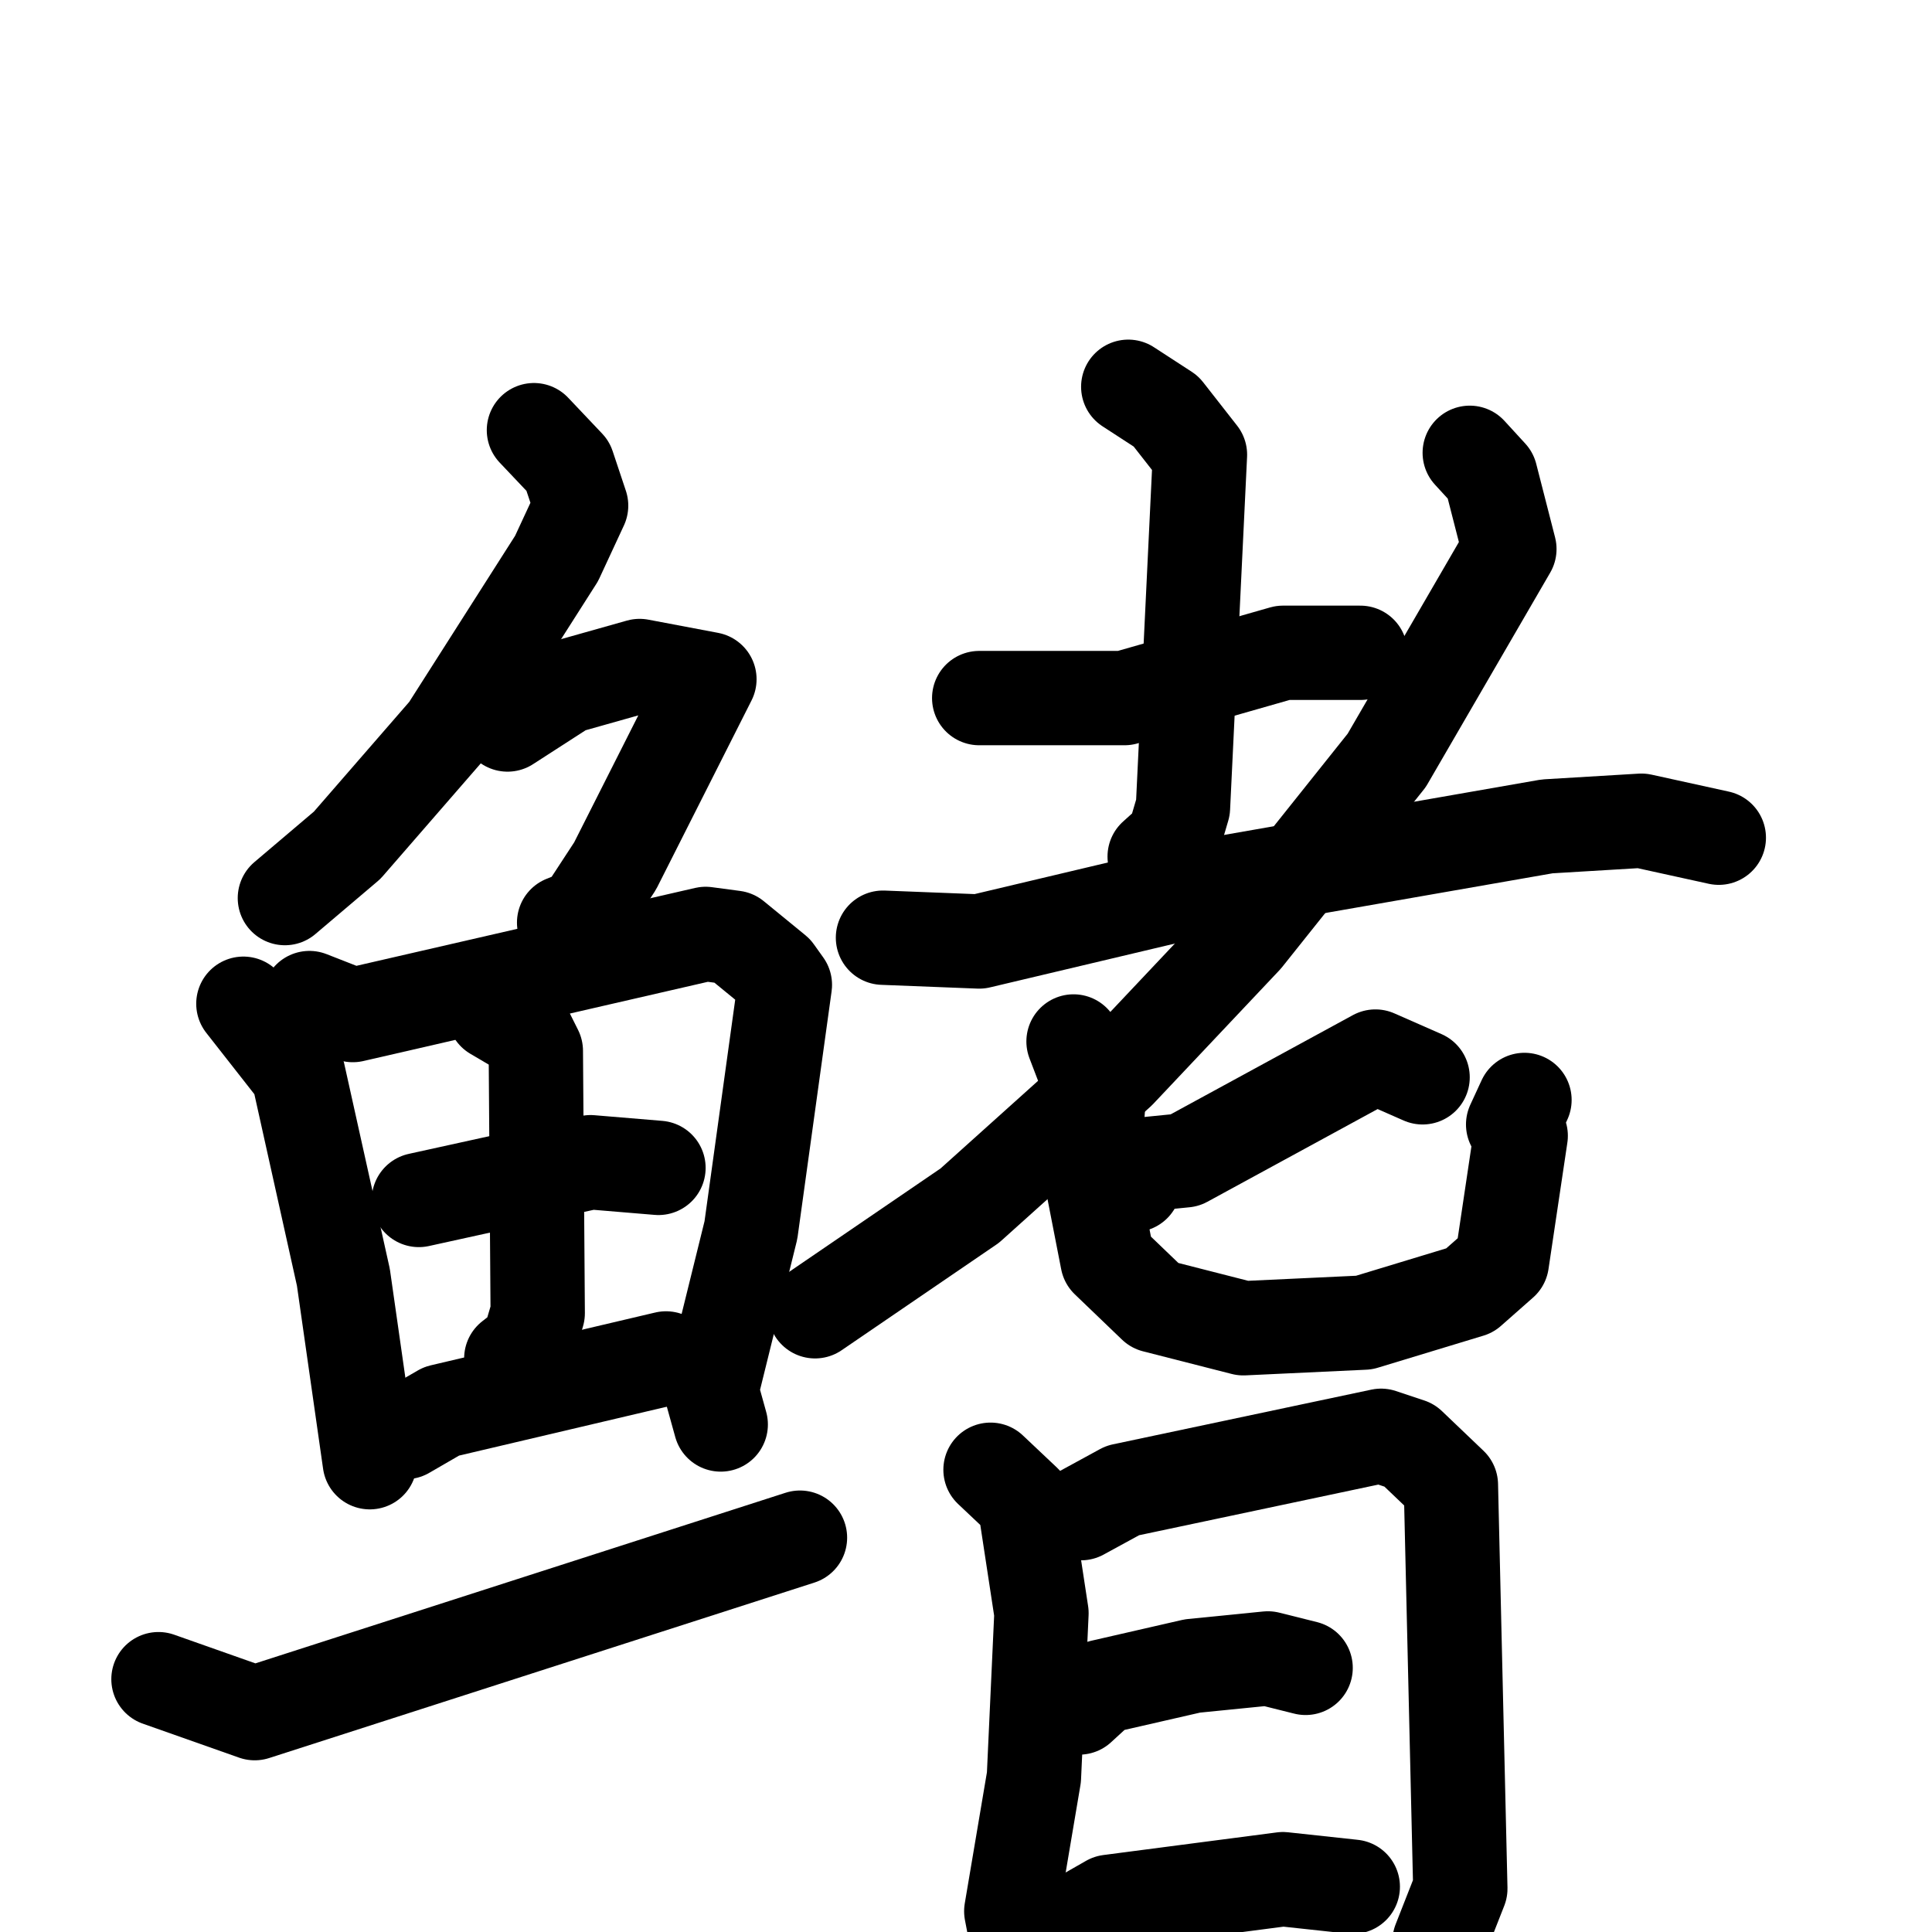 <svg xmlns="http://www.w3.org/2000/svg" viewBox="0 0 1024 1024">
  <g style="fill:none;stroke:#000000;stroke-width:50;stroke-linecap:round;stroke-linejoin:round;" transform="scale(1, 1) translate(0, 0)">
    <path d="M 283.0,228.0 L 301.0,247.0 L 308.0,268.0 L 295.0,296.0 L 237.0,387.0 L 184.0,448.0 L 151.0,476.0"/>
    <path d="M 269.0,384.0 L 300.0,364.0 L 339.0,353.0 L 376.0,360.0 L 326.0,459.0 L 309.0,485.0 L 299.0,489.0"/>
    <path d="M 129.0,532.0 L 158.0,569.0 L 182.0,677.0 L 196.0,775.0"/>
    <path d="M 164.0,529.0 L 187.0,538.0 L 374.0,495.0 L 389.0,497.0 L 411.0,515.0 L 416.0,522.0 L 398.0,652.0 L 377.0,737.0 L 382.0,755.0"/>
    <path d="M 222.0,636.0 L 313.0,616.0 L 349.0,619.0"/>
    <path d="M 262.0,537.0 L 279.0,547.0 L 284.0,557.0 L 285.0,696.0 L 280.0,713.0 L 271.0,720.0"/>
    <path d="M 215.0,759.0 L 234.0,748.0 L 353.0,720.0"/>
    <path d="M 84.0,890.0 L 135.0,908.0 L 424.0,815.0"/>
    <path d="M 519.0,370.0 L 596.0,370.0 L 680.0,346.0 L 721.0,346.0"/>
    <path d="M 598.0,205.0 L 618.0,218.0 L 636.0,241.0 L 627.0,428.0 L 622.0,445.0 L 612.0,454.0"/>
    <path d="M 468.0,497.0 L 519.0,499.0 L 654.0,467.0 L 820.0,438.0 L 870.0,435.0 L 911.0,444.0"/>
    <path d="M 779.0,240.0 L 790.0,252.0 L 800.0,291.0 L 735.0,403.0 L 660.0,497.0 L 593.0,568.0 L 514.0,639.0 L 432.0,695.0"/>
    <path d="M 754.0,571.0 L 729.0,560.0 L 628.0,615.0 L 608.0,617.0 L 601.0,628.0"/>
    <path d="M 569.0,552.0 L 582.0,586.0 L 579.0,627.0 L 587.0,668.0 L 612.0,692.0 L 659.0,704.0 L 723.0,701.0 L 779.0,684.0 L 796.0,669.0 L 806.0,602.0 L 802.0,596.0 L 808.0,583.0"/>
    <path d="M 525.0,779.0 L 543.0,796.0 L 552.0,855.0 L 548.0,942.0 L 536.0,1013.0 L 541.0,1039.0"/>
    <path d="M 573.0,802.0 L 595.0,790.0 L 732.0,761.0 L 747.0,766.0 L 769.0,787.0 L 774.0,1001.0 L 763.0,1029.0 L 764.0,1078.0"/>
    <path d="M 572.0,905.0 L 584.0,894.0 L 632.0,883.0 L 672.0,879.0 L 692.0,884.0"/>
    <path d="M 560.0,1024.0 L 588.0,1008.0 L 680.0,996.0 L 717.0,1000.0"/>
  </g>
</svg>
